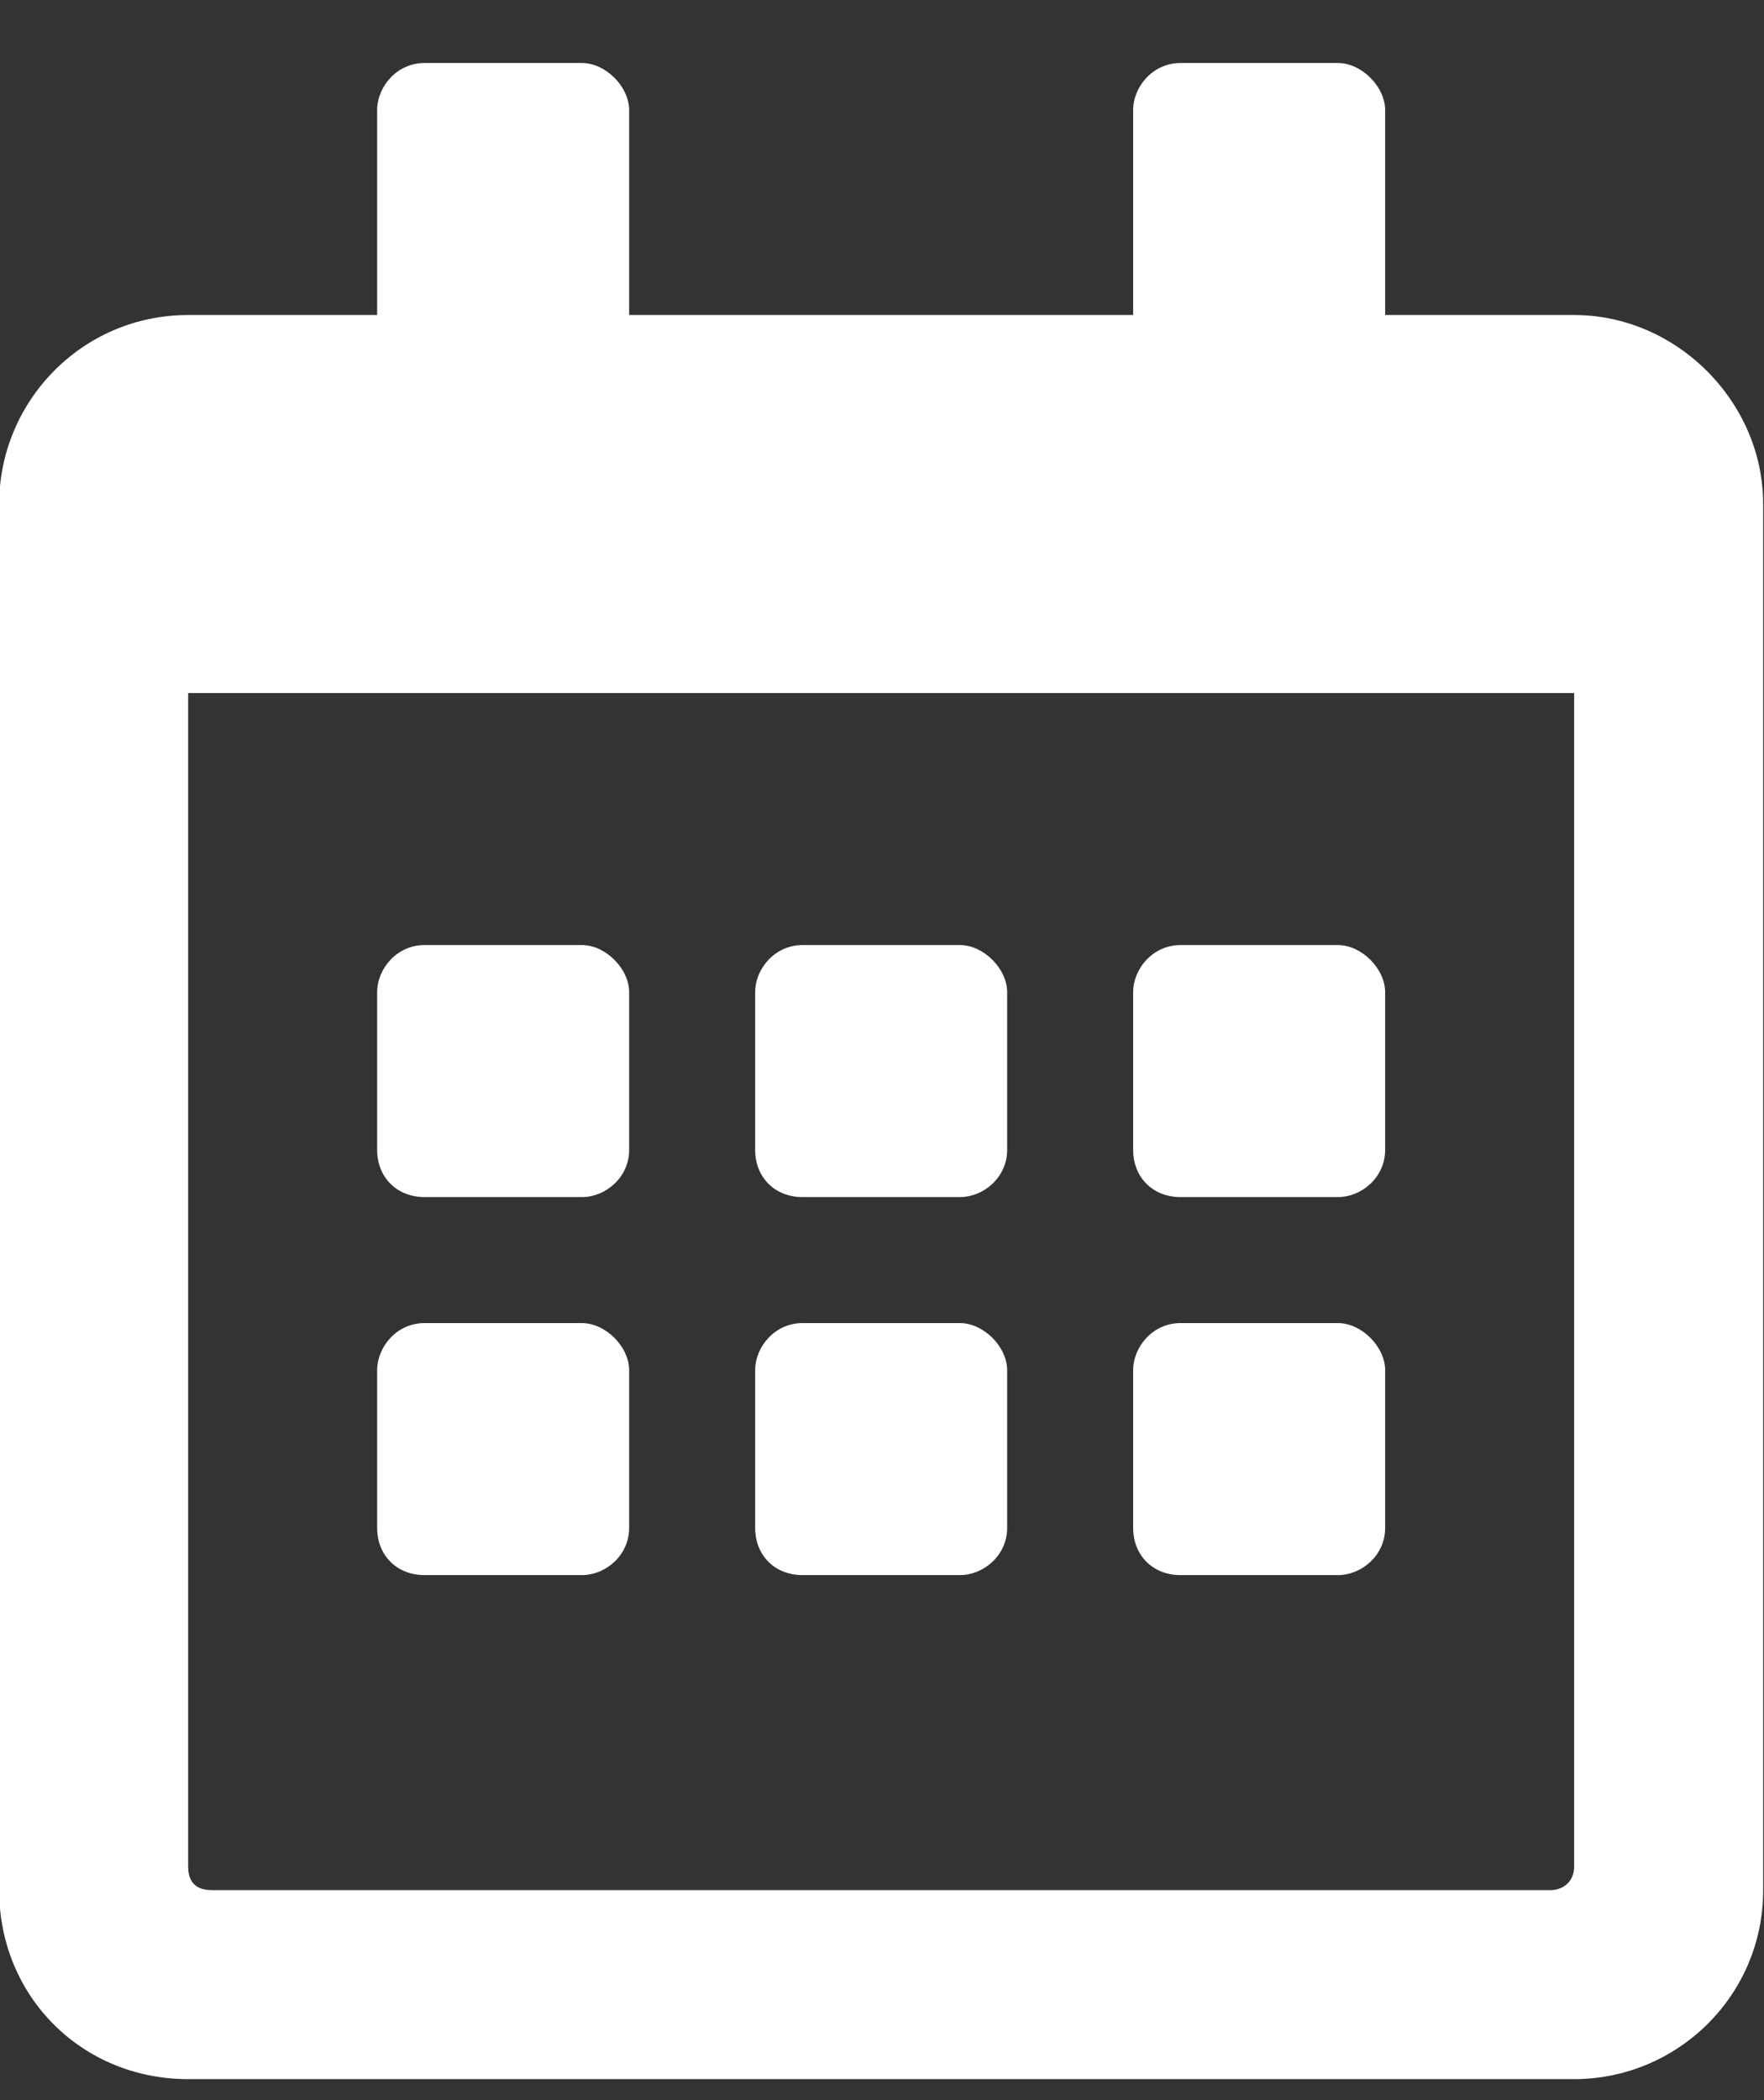 <svg width="21" height="25" viewBox="0 0 21 25" fill="none" xmlns="http://www.w3.org/2000/svg">
<rect x="0" y="0" width="21" height="25" fill="#333333" stroke="none"/>
<path d="M6.928 14.25H5.053C4.725 14.25 4.49 14.016 4.49 13.688V11.812C4.49 11.531 4.725 11.25 5.053 11.25H6.928C7.209 11.25 7.49 11.531 7.49 11.812V13.688C7.49 14.016 7.209 14.25 6.928 14.25ZM11.99 13.688C11.99 14.016 11.709 14.25 11.428 14.25H9.553C9.225 14.25 8.99 14.016 8.99 13.688V11.812C8.99 11.531 9.225 11.25 9.553 11.25H11.428C11.709 11.25 11.99 11.531 11.99 11.812V13.688ZM16.49 13.688C16.49 14.016 16.209 14.25 15.928 14.25H14.053C13.725 14.25 13.49 14.016 13.49 13.688V11.812C13.49 11.531 13.725 11.25 14.053 11.25H15.928C16.209 11.25 16.49 11.531 16.49 11.812V13.688ZM11.99 18.188C11.99 18.516 11.709 18.75 11.428 18.75H9.553C9.225 18.75 8.99 18.516 8.99 18.188V16.312C8.99 16.031 9.225 15.75 9.553 15.75H11.428C11.709 15.75 11.99 16.031 11.99 16.312V18.188ZM7.49 18.188C7.49 18.516 7.209 18.75 6.928 18.75H5.053C4.725 18.75 4.49 18.516 4.49 18.188V16.312C4.49 16.031 4.725 15.75 5.053 15.75H6.928C7.209 15.75 7.49 16.031 7.49 16.312V18.188ZM16.49 18.188C16.49 18.516 16.209 18.75 15.928 18.75H14.053C13.725 18.75 13.49 18.516 13.49 18.188V16.312C13.49 16.031 13.725 15.75 14.053 15.75H15.928C16.209 15.75 16.49 16.031 16.49 16.312V18.188ZM20.99 6V22.5C20.99 23.766 19.959 24.75 18.74 24.75H2.24C0.975 24.75 -0.01 23.766 -0.01 22.5V6C-0.01 4.781 0.975 3.75 2.24 3.75H4.49V1.312C4.49 1.031 4.725 0.75 5.053 0.75H6.928C7.209 0.75 7.49 1.031 7.49 1.312V3.75H13.49V1.312C13.49 1.031 13.725 0.75 14.053 0.75H15.928C16.209 0.75 16.49 1.031 16.49 1.312V3.75H18.74C19.959 3.75 20.99 4.781 20.99 6ZM18.74 22.219V8.25H2.24V22.219C2.24 22.406 2.334 22.5 2.521 22.5H18.459C18.6 22.5 18.74 22.406 18.74 22.219Z" fill="white"/>
</svg>

